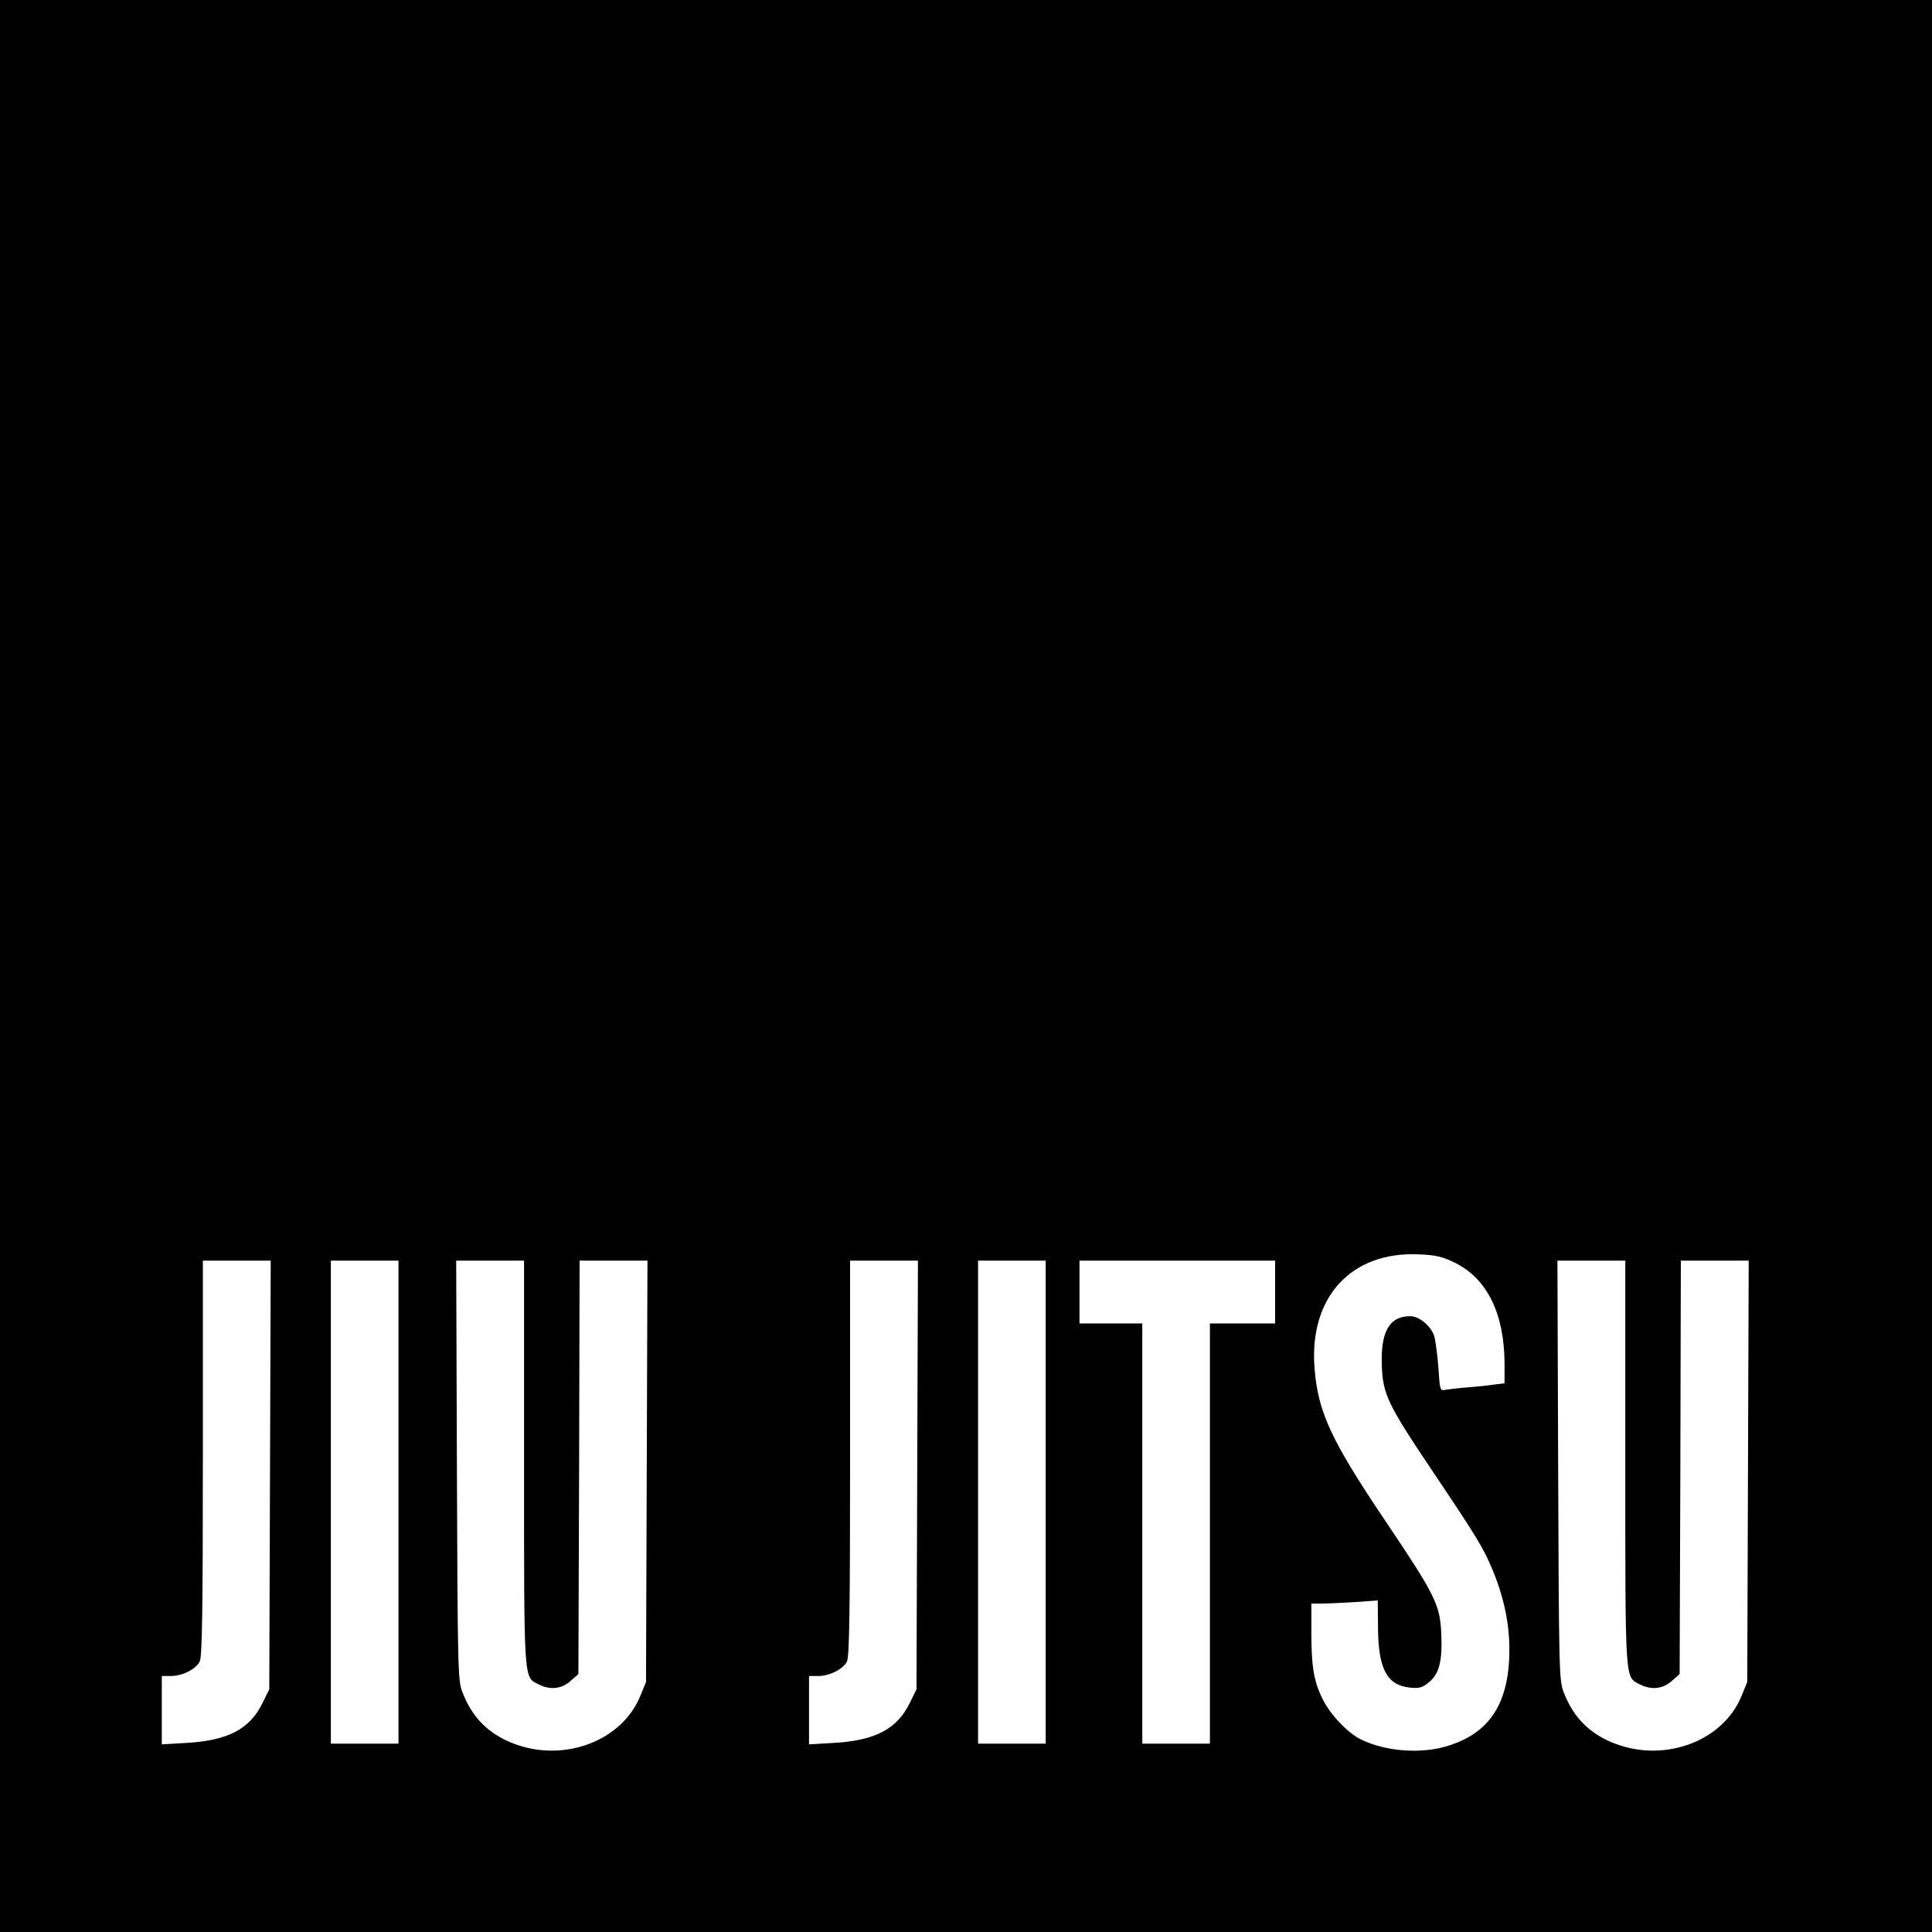 <?xml version="1.0" standalone="no"?>
<!DOCTYPE svg PUBLIC "-//W3C//DTD SVG 20010904//EN"
        "http://www.w3.org/TR/2001/REC-SVG-20010904/DTD/svg10.dtd">
<svg version="1.0" xmlns="http://www.w3.org/2000/svg"
     width="800pt" height="800pt" viewBox="0 0 800 800"
     preserveAspectRatio="xMidYMid meet">
    <g transform="translate(0,800) scale(0.1,-0.1)"
       fill="#000000" stroke="none">
        <path d="M0 4000 l0 -4000 4000 0 4000 0 0 4000 0 4000 -4000 0 -4000 0 0
-4000z m6025 -1229 c133 -66 204 -210 205 -417 l0 -82 -42 -5 c-24 -4 -74 -9
-113 -12 -38 -3 -80 -8 -91 -10 -21 -5 -22 0 -28 93 -4 53 -12 111 -17 129
-13 42 -62 83 -100 83 -86 0 -123 -65 -117 -207 4 -116 25 -160 210 -435 182
-271 211 -318 249 -410 46 -111 69 -220 69 -328 0 -229 -86 -355 -275 -405
-109 -28 -248 -14 -343 34 -53 27 -126 104 -156 167 -36 72 -46 135 -46 275
l0 119 43 0 c23 0 85 3 137 6 l95 7 1 -111 c1 -173 37 -240 132 -250 41 -4 52
0 80 23 42 35 55 88 50 200 -5 120 -25 160 -230 465 -227 337 -281 453 -295
637 -22 292 152 481 430 469 74 -3 98 -9 152 -35z m-4907 -878 l-3 -888 -28
-57 c-53 -108 -143 -155 -314 -165 l-103 -6 0 141 0 142 38 0 c47 0 103 28
119 60 10 19 13 209 13 843 l0 817 140 0 141 0 -3 -887z m532 -113 l0 -1000
-140 0 -140 0 0 1000 0 1000 140 0 140 0 0 -1000z m520 165 c0 -915 -2 -888
59 -919 48 -25 96 -20 133 13 l33 29 3 856 2 856 140 0 141 0 -3 -872 -3 -873
-23 -56 c-75 -187 -314 -278 -522 -200 -107 40 -176 110 -216 216 -18 47 -19
98 -22 918 l-3 867 141 0 140 0 0 -835z m1628 -52 l-3 -888 -28 -57 c-53 -108
-143 -155 -314 -165 l-103 -6 0 141 0 142 38 0 c47 0 103 28 119 60 10 19 13
209 13 843 l0 817 140 0 141 0 -3 -887z m532 -113 l0 -1000 -140 0 -140 0 0
1000 0 1000 140 0 140 0 0 -1000z m950 870 l0 -130 -135 0 -135 0 0 -870 0
-870 -140 0 -140 0 0 870 0 870 -130 0 -130 0 0 130 0 130 405 0 405 0 0 -130z
m1450 -705 c0 -915 -2 -888 59 -919 48 -25 96 -20 133 13 l33 29 3 856 2 856
140 0 141 0 -3 -872 -3 -873 -23 -56 c-75 -187 -314 -278 -522 -200 -107 40
-176 110 -216 216 -18 47 -19 98 -22 918 l-3 867 141 0 140 0 0 -835z"/>
    </g>
</svg>
